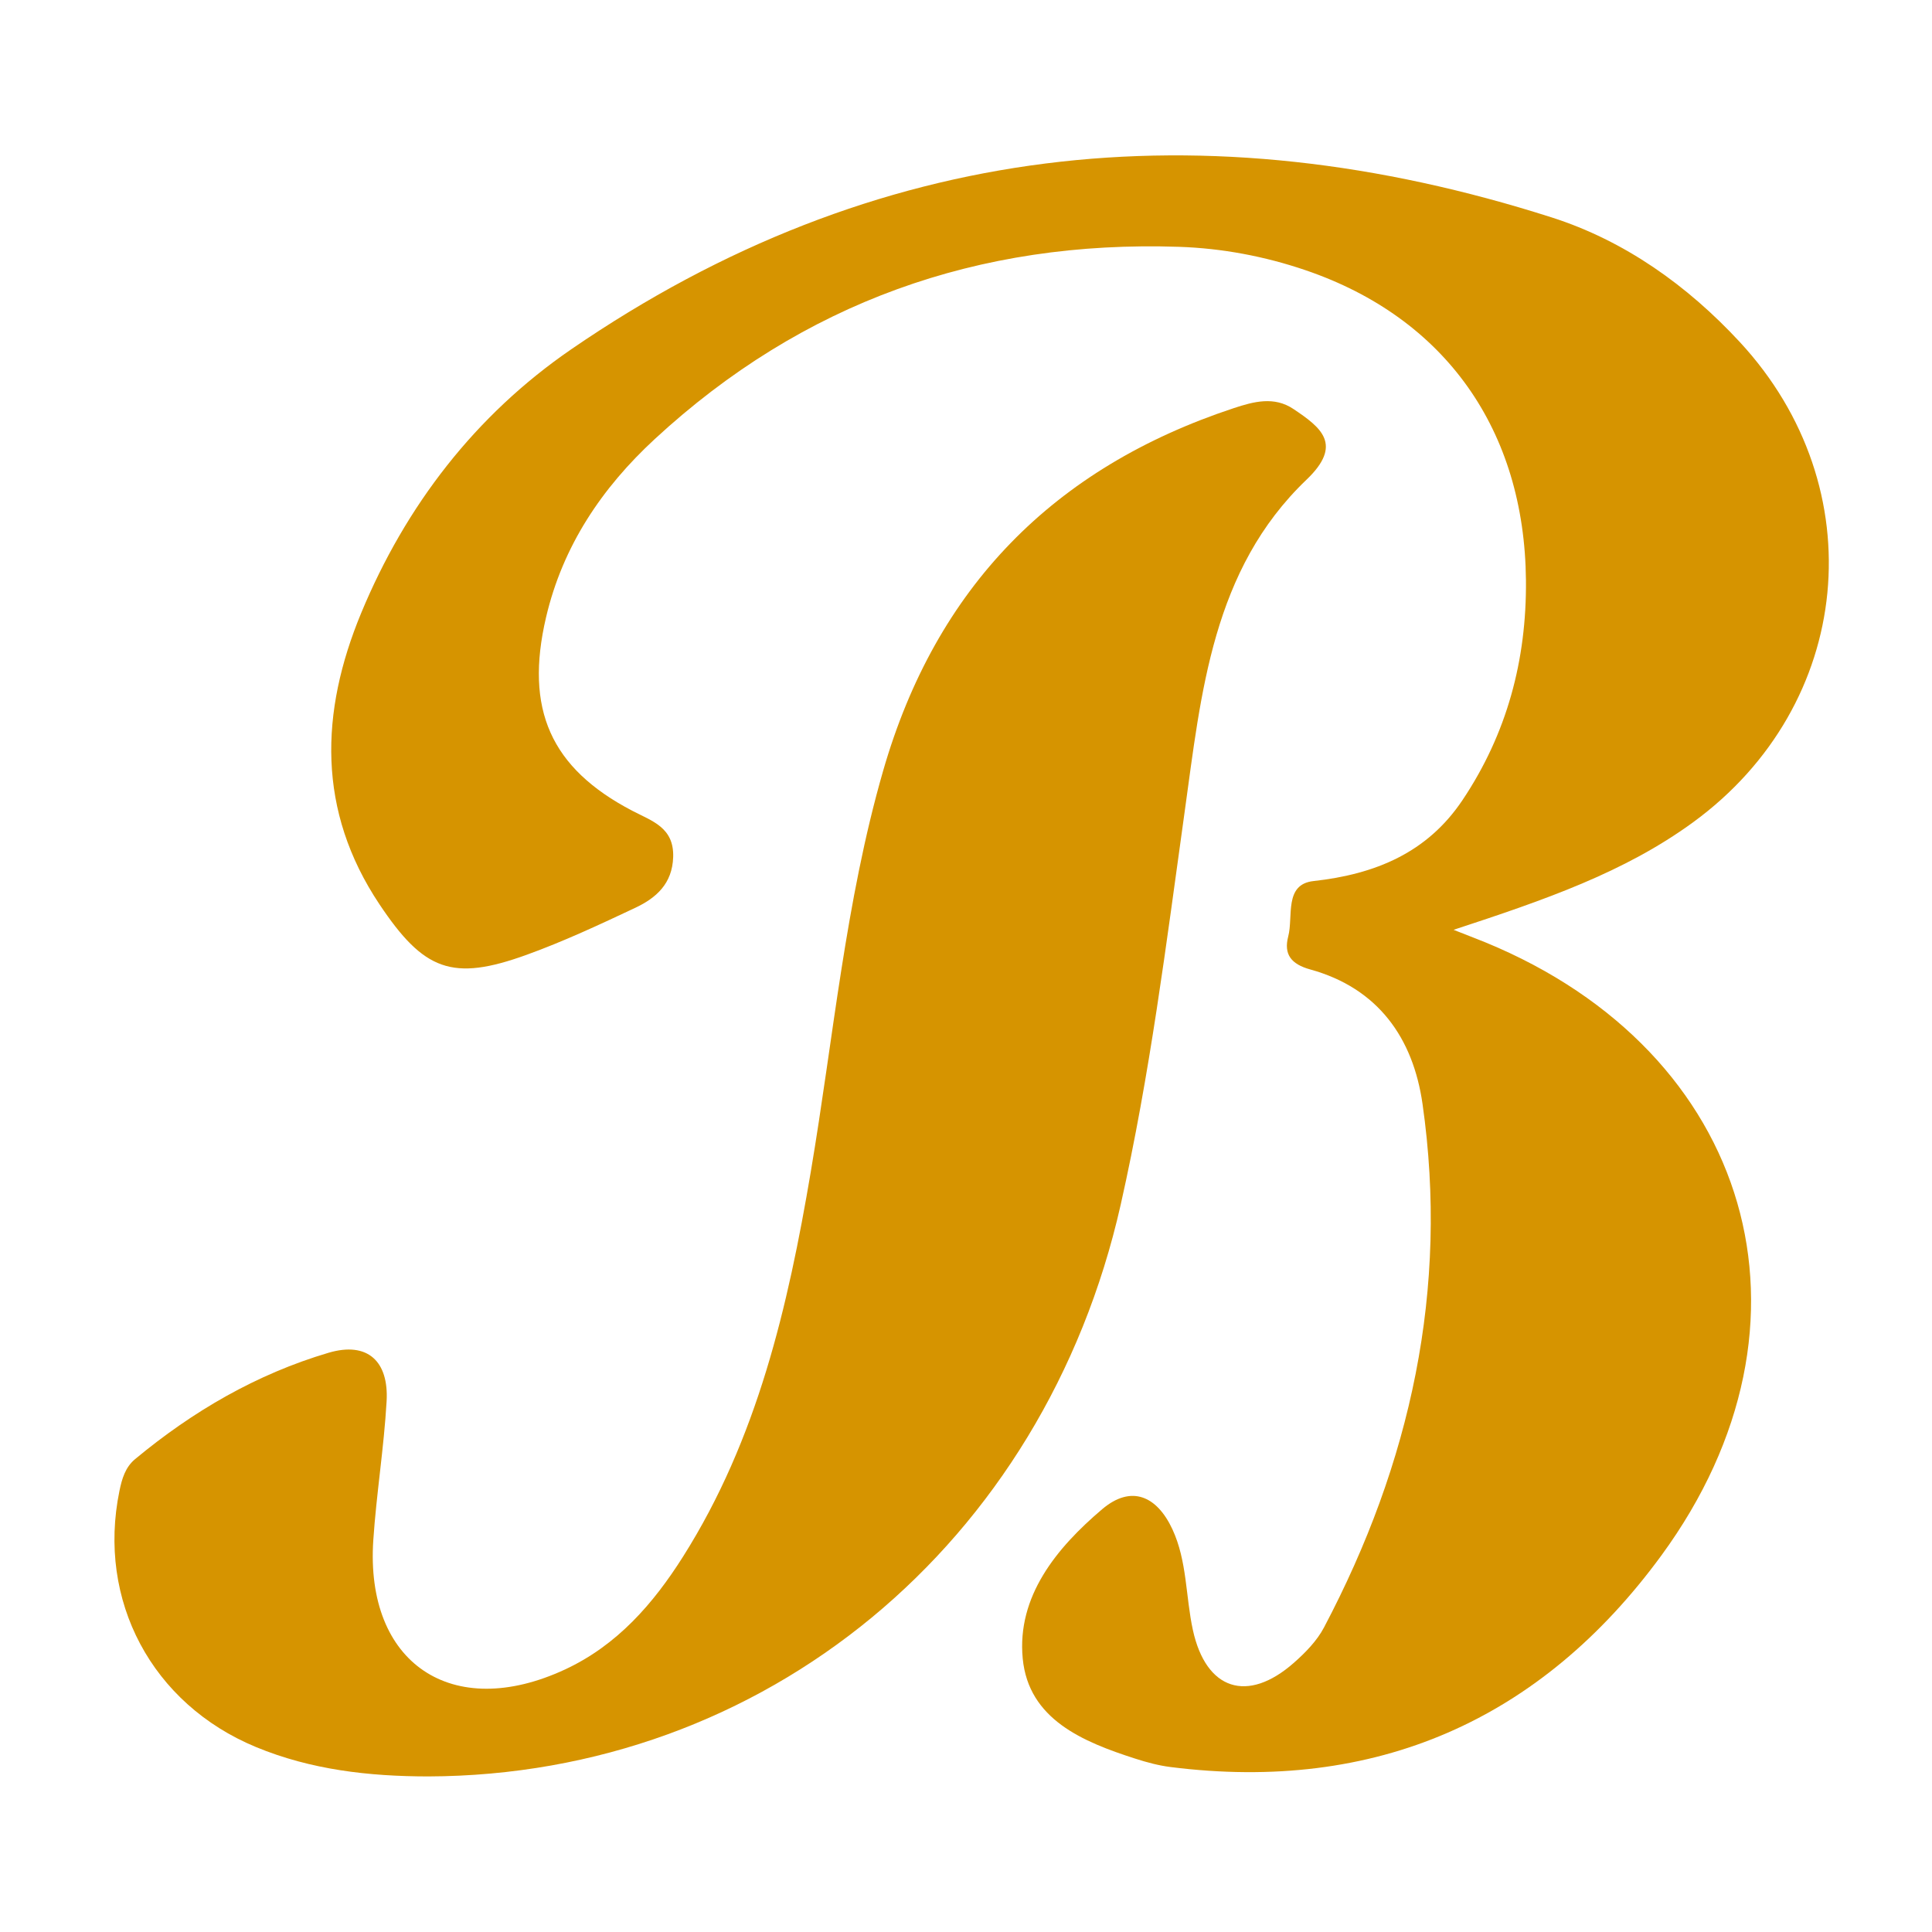 <?xml version="1.0" encoding="utf-8"?>
<!DOCTYPE svg PUBLIC "-//W3C//DTD SVG 1.1//EN" "http://www.w3.org/Graphics/SVG/1.1/DTD/svg11.dtd">
<svg version="1.1" xmlns="http://www.w3.org/2000/svg" xmlns:xlink="http://www.w3.org/1999/xlink" x="0px" y="0px" width="140px"
	 height="140px" viewBox="0 0 140 140" style="enable-background:new 0 0 140 140;" xml:space="preserve">
<style type="text/css">
	#brennerei {
		fill:#D69400;
		transform:translate(5px,-10px)
	}
</style>
<!-- <rect  x="0" y="0" width="140" height="140" /> -->
<g id="brennerei">
	<path class="st1" d="M26.016,138.727c-4.275-0.007-8.474-0.476-12.465-2.129c-7.547-3.125-11.529-10.618-9.895-18.563
		c0.18-0.875,0.422-1.711,1.135-2.303c4.176-3.467,8.807-6.163,14.012-7.704c2.854-0.845,4.376,0.638,4.212,3.512
		c-0.192,3.359-0.738,6.698-0.964,10.058c-0.604,8.94,5.718,13.182,13.898,9.376c3.771-1.755,6.386-4.757,8.548-8.177
		c5.386-8.517,7.603-18.114,9.253-27.87c1.644-9.711,2.503-19.556,5.246-29.075c3.826-13.277,12.342-21.958,25.406-26.276
		c1.456-0.481,2.932-0.872,4.324,0.061c2.018,1.352,3.611,2.577,0.949,5.123c-6.834,6.533-7.631,15.457-8.835,24.097
		c-1.326,9.516-2.512,19.044-4.629,28.434C70.659,121.9,50.402,138.651,26.016,138.727z"/>
	<path class="st1" d="M100.331,77.378c1.403,0.553,1.867,0.728,2.324,0.916c19.301,7.947,25.076,27.561,12.736,44.419
		c-8.74,11.941-20.71,17.212-35.578,15.332c-0.857-0.108-1.711-0.338-2.537-0.604c-3.803-1.221-7.744-2.847-8.166-7.26
		c-0.43-4.498,2.449-8.012,5.757-10.818c2.105-1.786,3.962-0.966,5.086,1.445c1.077,2.312,0.957,4.884,1.489,7.316
		c0.949,4.336,3.947,5.338,7.32,2.366c0.833-0.734,1.666-1.586,2.177-2.553c6.284-11.905,9.06-24.52,7.142-37.944
		c-0.682-4.772-3.218-8.385-8.133-9.742c-1.391-0.384-1.937-1.097-1.598-2.395c0.378-1.451-0.319-3.774,1.832-4.011
		c4.478-0.495,8.237-2.047,10.793-5.862c3.222-4.809,4.654-10.152,4.601-15.936c-0.1-10.879-5.84-19.013-15.964-22.464
		c-2.972-1.013-6.066-1.593-9.18-1.697c-14.523-0.484-27.269,4.031-37.99,13.934c-3.834,3.542-6.665,7.749-7.875,12.921
		c-1.554,6.644,0.327,10.918,6.251,14.011c1.442,0.752,3.029,1.212,2.963,3.351c-0.06,1.937-1.237,2.969-2.745,3.68
		c-2.591,1.221-5.199,2.44-7.89,3.412c-5.373,1.94-7.431,1.154-10.653-3.672c-4.526-6.781-4.301-13.906-1.322-21.097
		c3.231-7.797,8.297-14.358,15.218-19.111c22.018-15.122,45.909-17.597,71.057-9.558c5.271,1.685,9.817,4.918,13.621,9.022
		c9.801,10.576,8.261,26.307-3.373,34.803C112.713,73.218,106.953,75.206,100.331,77.378z"/>
</g>
</svg>
